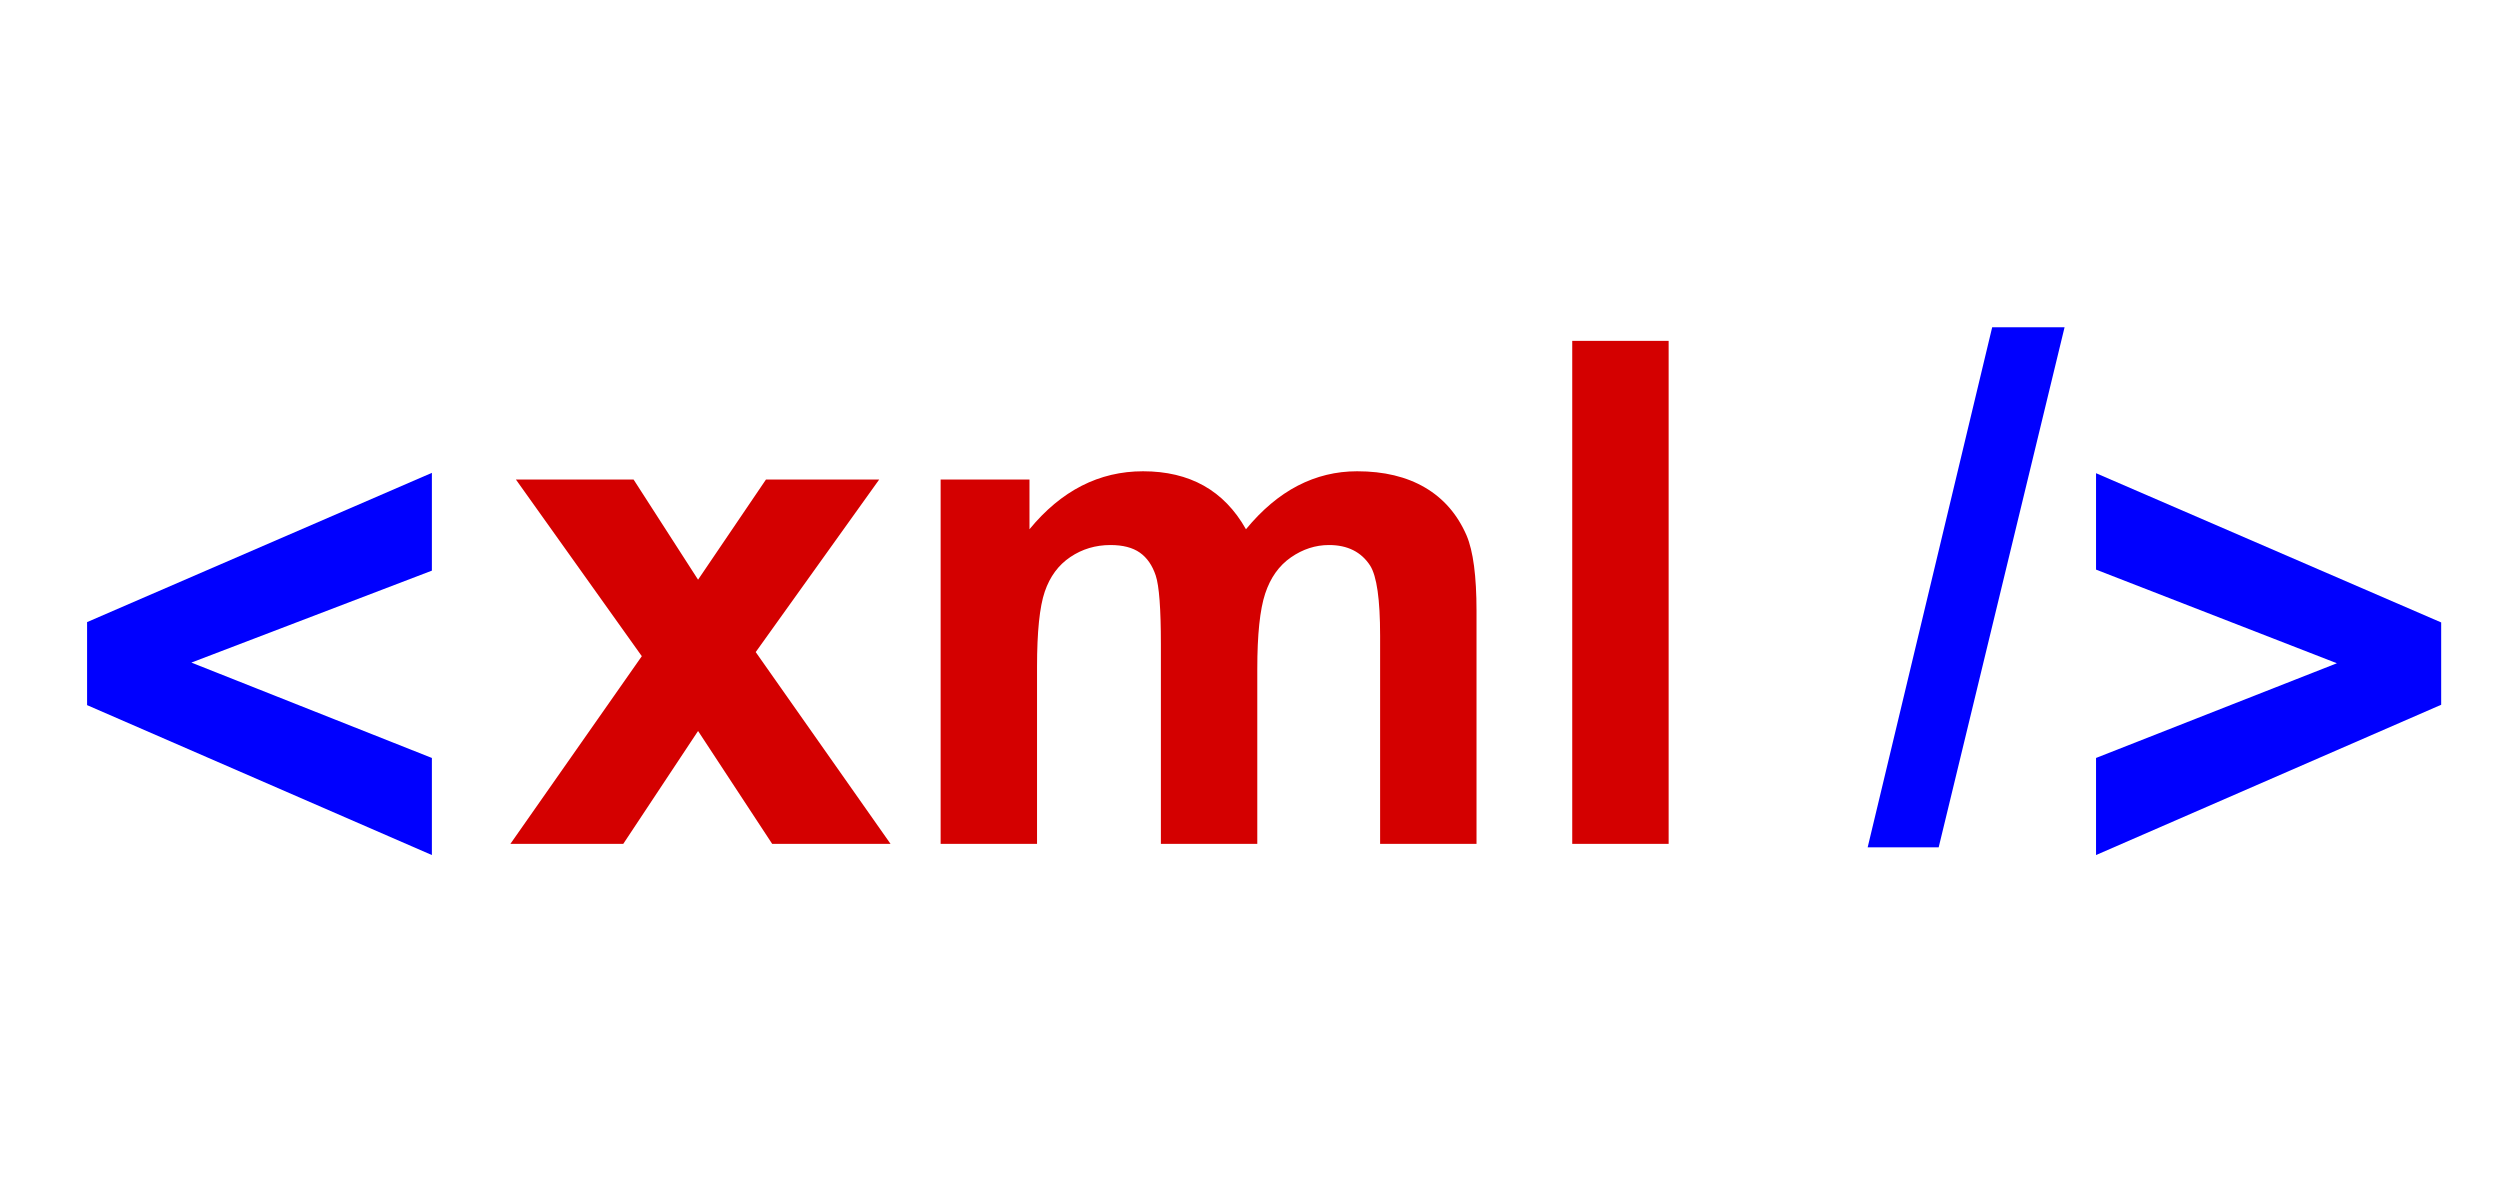<?xml version="1.0" encoding="UTF-8" standalone="no"?>
<!DOCTYPE svg PUBLIC "-//W3C//DTD SVG 1.1//EN" "http://www.w3.org/Graphics/SVG/1.1/DTD/svg11.dtd">
<svg width="100%" height="100%" viewBox="0 0 114 54" version="1.1" xmlns="http://www.w3.org/2000/svg" xmlns:xlink="http://www.w3.org/1999/xlink" xml:space="preserve" xmlns:serif="http://www.serif.com/" style="fill-rule:evenodd;clip-rule:evenodd;stroke-linejoin:round;stroke-miterlimit:2;">
    <g transform="matrix(1,0,0,1,-66,0)">
        <g id="layer1" transform="matrix(0.445,0,0,0.445,29.21,-94.334)">
            <g id="flowRoot2411" transform="matrix(1,0,0,1,0,2.94)">
                <path d="M126.93,296.665L91.598,281.302L91.598,272.794L126.93,257.501L126.93,267.521L102.285,276.943L126.93,286.716L126.93,296.665Z" style="fill:rgb(0,0,255);fill-rule:nonzero;"/>
            </g>
            <g id="flowRoot2419" transform="matrix(1,0,0,1,-90.571,-14.078)">
                <path d="M225.547,312.536L239.012,293.306L226.109,275.2L238.168,275.2L244.777,285.466L251.738,275.2L263.34,275.2L250.684,292.884L264.5,312.536L252.371,312.536L244.777,300.97L237.113,312.536L225.547,312.536ZM269.633,275.2L278.738,275.2L278.738,280.298C281.996,276.337 285.875,274.357 290.375,274.357C292.766,274.357 294.84,274.849 296.598,275.833C298.355,276.818 299.797,278.306 300.922,280.298C302.562,278.306 304.332,276.818 306.23,275.833C308.129,274.849 310.156,274.357 312.313,274.357C315.055,274.357 317.375,274.913 319.273,276.027C321.172,277.14 322.59,278.775 323.527,280.931C324.207,282.525 324.547,285.103 324.547,288.665L324.547,312.536L314.668,312.536L314.668,291.196C314.668,287.493 314.328,285.103 313.648,284.025C312.734,282.618 311.328,281.915 309.43,281.915C308.047,281.915 306.746,282.337 305.527,283.181C304.309,284.025 303.43,285.261 302.891,286.89C302.352,288.519 302.082,291.091 302.082,294.607L302.082,312.536L292.203,312.536L292.203,292.075C292.203,288.443 292.027,286.099 291.676,285.044C291.324,283.989 290.779,283.204 290.041,282.689C289.303,282.173 288.301,281.915 287.035,281.915C285.512,281.915 284.141,282.325 282.922,283.146C281.703,283.966 280.83,285.15 280.303,286.696C279.775,288.243 279.512,290.81 279.512,294.396L279.512,312.536L269.633,312.536L269.633,275.2ZM334.355,312.536L334.355,260.997L344.234,260.997L344.234,312.536L334.355,312.536Z" style="fill:rgb(212,0,0);fill-rule:nonzero;"/>
            </g>
            <g id="flowRoot2429" transform="matrix(1,0,0,1,-93.714,9.714)">
                <path d="M367.77,289.103L380.531,235.806L387.949,235.806L375.047,289.103L367.77,289.103Z" style="fill:rgb(0,0,255);fill-rule:nonzero;"/>
            </g>
            <path id="text2439" d="M297.459,299.605L297.459,289.656L322.139,279.952L297.459,270.355L297.459,260.476L332.826,275.769L332.826,284.206L297.459,299.605Z" style="fill:rgb(0,0,255);fill-rule:nonzero;"/>
        </g>
    </g>
</svg>
